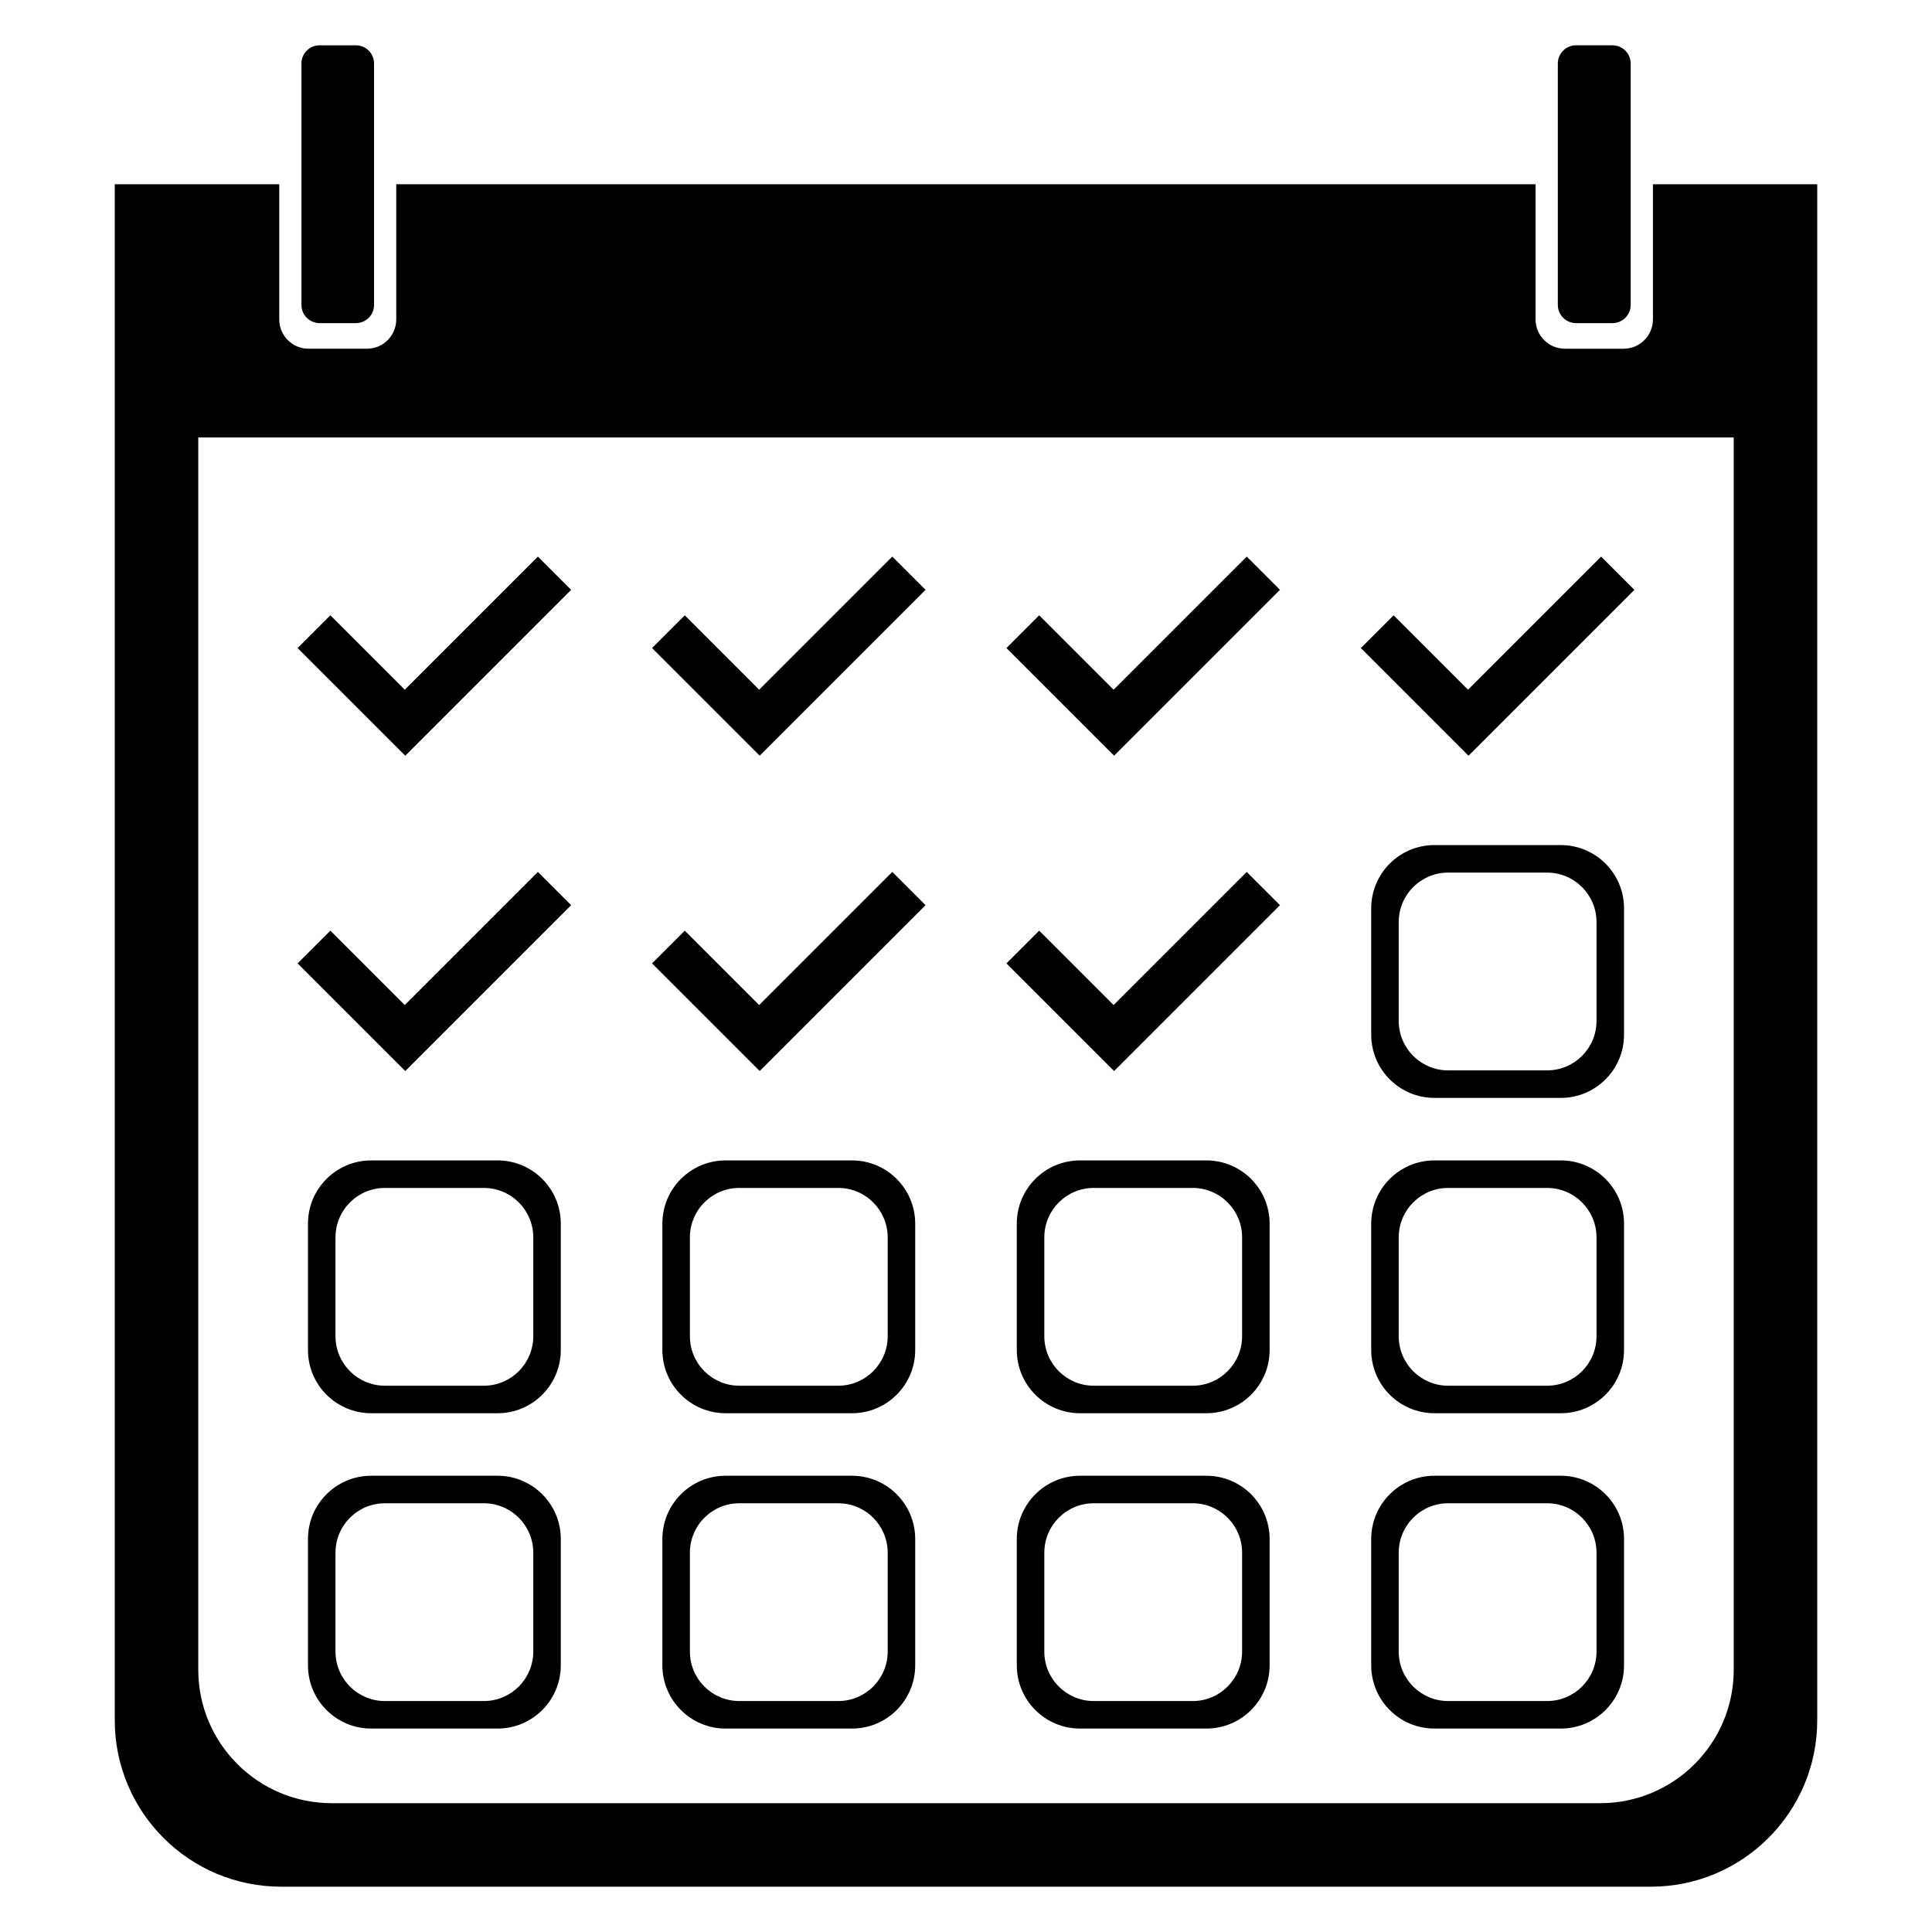 <?xml version="1.0" encoding="UTF-8" standalone="no"?>
<!DOCTYPE svg PUBLIC "-//W3C//DTD SVG 1.1//EN" "http://www.w3.org/Graphics/SVG/1.1/DTD/svg11.dtd">
<svg xmlns:xlink="http://www.w3.org/1999/xlink" xmlns:serif="http://www.serif.com/" width="100%" height="100%" viewBox="0 0 500 500" version="1.1" xmlns="http://www.w3.org/2000/svg" xml:space="preserve" style="fill-rule:evenodd;clip-rule:evenodd;stroke-linejoin:round;stroke-miterlimit:2;">
    <path d="M427.78,47.675l42.52,-0l0,397.538c0,23.767 -19.295,43.062 -43.062,43.062l-354.476,0c-23.767,0 -43.062,-19.295 -43.062,-43.062l-0,-397.538l42.571,-0l-0,35.002c-0,4.177 3.391,7.569 7.569,7.569l15.137,-0c4.178,-0 7.569,-3.392 7.569,-7.569l0,-35.002l294.857,-0l-0,34.98c-0,4.191 3.403,7.594 7.594,7.594l15.189,0c4.191,0 7.594,-3.403 7.594,-7.594l0,-34.98Zm20.909,65.541l-397.378,0l-0,318.905c-0,19.065 15.478,34.543 34.543,34.543l328.292,0c19.065,0 34.543,-15.478 34.543,-34.543l0,-318.905Z"/>
    <path d="M96.805,16.426l0,62.498c0,2.593 -2.105,4.698 -4.698,4.698l-9.397,0c-2.593,0 -4.698,-2.105 -4.698,-4.698l-0,-62.498c-0,-2.593 2.105,-4.698 4.698,-4.698l9.397,-0c2.593,-0 4.698,2.105 4.698,4.698Z"/>
    <path d="M422.02,16.439l-0,62.472c-0,2.602 -2.113,4.714 -4.714,4.714l-9.429,-0c-2.601,-0 -4.714,-2.112 -4.714,-4.714l0,-62.472c0,-2.602 2.113,-4.714 4.714,-4.714l9.429,-0c2.601,-0 4.714,2.112 4.714,4.714Z"/>
    <path d="M420.298,235.063l0,32.714c0,9.028 -7.329,16.358 -16.357,16.358l-32.715,-0c-9.028,-0 -16.357,-7.33 -16.357,-16.358l-0,-32.714c-0,-9.028 7.329,-16.358 16.357,-16.358l32.715,0c9.028,0 16.357,7.33 16.357,16.358Zm-7.121,3.56c0,-7.063 -5.734,-12.797 -12.797,-12.797l-25.594,0c-7.062,0 -12.797,5.734 -12.797,12.797l0,25.594c0,7.063 5.735,12.797 12.797,12.797l25.594,-0c7.063,-0 12.797,-5.734 12.797,-12.797l0,-25.594Z"/>
    <path d="M145.131,316.671l0,32.715c0,9.028 -7.329,16.357 -16.357,16.357l-32.715,0c-9.028,0 -16.357,-7.329 -16.357,-16.357l-0,-32.715c-0,-9.028 7.329,-16.357 16.357,-16.357l32.715,-0c9.028,-0 16.357,7.329 16.357,16.357Zm-7.12,3.561c-0,-7.063 -5.735,-12.797 -12.797,-12.797l-25.594,-0c-7.063,-0 -12.797,5.734 -12.797,12.797l-0,25.593c-0,7.063 5.734,12.797 12.797,12.797l25.594,0c7.062,0 12.797,-5.734 12.797,-12.797l-0,-25.593Z"/>
    <path d="M236.854,316.671l-0,32.715c-0,9.028 -7.33,16.357 -16.358,16.357l-32.715,0c-9.027,0 -16.357,-7.329 -16.357,-16.357l0,-32.715c0,-9.028 7.33,-16.357 16.357,-16.357l32.715,-0c9.028,-0 16.358,7.329 16.358,16.357Zm-7.121,3.561c-0,-7.063 -5.734,-12.797 -12.797,-12.797l-25.594,-0c-7.063,-0 -12.797,5.734 -12.797,12.797l-0,25.593c-0,7.063 5.734,12.797 12.797,12.797l25.594,0c7.063,0 12.797,-5.734 12.797,-12.797l-0,-25.593Z"/>
    <path d="M328.576,316.671l-0,32.715c-0,9.028 -7.33,16.357 -16.357,16.357l-32.715,0c-9.028,0 -16.358,-7.329 -16.358,-16.357l0,-32.715c0,-9.028 7.33,-16.357 16.358,-16.357l32.715,-0c9.027,-0 16.357,7.329 16.357,16.357Zm-7.121,3.561c0,-7.063 -5.734,-12.797 -12.797,-12.797l-25.594,-0c-7.063,-0 -12.797,5.734 -12.797,12.797l0,25.593c0,7.063 5.734,12.797 12.797,12.797l25.594,0c7.063,0 12.797,-5.734 12.797,-12.797l0,-25.593Z"/>
    <path d="M420.298,316.671l0,32.715c0,9.028 -7.329,16.357 -16.357,16.357l-32.715,0c-9.028,0 -16.357,-7.329 -16.357,-16.357l-0,-32.715c-0,-9.028 7.329,-16.357 16.357,-16.357l32.715,-0c9.028,-0 16.357,7.329 16.357,16.357Zm-7.121,3.561c0,-7.063 -5.734,-12.797 -12.797,-12.797l-25.594,-0c-7.062,-0 -12.797,5.734 -12.797,12.797l0,25.593c0,7.063 5.735,12.797 12.797,12.797l25.594,0c7.063,0 12.797,-5.734 12.797,-12.797l0,-25.593Z"/>
    <path d="M145.131,398.28l0,32.714c0,9.028 -7.329,16.358 -16.357,16.358l-32.715,-0c-9.028,-0 -16.357,-7.33 -16.357,-16.358l-0,-32.714c-0,-9.028 7.329,-16.358 16.357,-16.358l32.715,0c9.028,0 16.357,7.33 16.357,16.358Zm-7.12,3.56c-0,-7.063 -5.735,-12.797 -12.797,-12.797l-25.594,0c-7.063,0 -12.797,5.734 -12.797,12.797l-0,25.594c-0,7.063 5.734,12.797 12.797,12.797l25.594,-0c7.062,-0 12.797,-5.734 12.797,-12.797l-0,-25.594Z"/>
    <path d="M236.854,398.28l-0,32.714c-0,9.028 -7.33,16.358 -16.358,16.358l-32.715,-0c-9.027,-0 -16.357,-7.33 -16.357,-16.358l0,-32.714c0,-9.028 7.33,-16.358 16.357,-16.358l32.715,0c9.028,0 16.358,7.33 16.358,16.358Zm-7.121,3.56c-0,-7.063 -5.734,-12.797 -12.797,-12.797l-25.594,0c-7.063,0 -12.797,5.734 -12.797,12.797l-0,25.594c-0,7.063 5.734,12.797 12.797,12.797l25.594,-0c7.063,-0 12.797,-5.734 12.797,-12.797l-0,-25.594Z"/>
    <path d="M328.576,398.28l-0,32.714c-0,9.028 -7.33,16.358 -16.357,16.358l-32.715,-0c-9.028,-0 -16.358,-7.33 -16.358,-16.358l0,-32.714c0,-9.028 7.33,-16.358 16.358,-16.358l32.715,0c9.027,0 16.357,7.33 16.357,16.358Zm-7.121,3.56c0,-7.063 -5.734,-12.797 -12.797,-12.797l-25.594,0c-7.063,0 -12.797,5.734 -12.797,12.797l0,25.594c0,7.063 5.734,12.797 12.797,12.797l25.594,-0c7.063,-0 12.797,-5.734 12.797,-12.797l0,-25.594Z"/>
    <path d="M420.298,398.28l0,32.714c0,9.028 -7.329,16.358 -16.357,16.358l-32.715,-0c-9.028,-0 -16.357,-7.33 -16.357,-16.358l-0,-32.714c-0,-9.028 7.329,-16.358 16.357,-16.358l32.715,0c9.028,0 16.357,7.33 16.357,16.358Zm-7.121,3.56c0,-7.063 -5.734,-12.797 -12.797,-12.797l-25.594,0c-7.062,0 -12.797,5.734 -12.797,12.797l0,25.594c0,7.063 5.735,12.797 12.797,12.797l25.594,-0c7.063,-0 12.797,-5.734 12.797,-12.797l0,-25.594Z"/>
    <path d="M104.884,195.578l-27.861,-27.862l8.474,-8.473l19.255,19.255l34.452,-34.452l8.606,8.606l-42.926,42.926Z"/>
    <path d="M104.884,277.186l-27.861,-27.861l8.474,-8.474l19.255,19.255l34.452,-34.452l8.606,8.606l-42.926,42.926Z"/>
    <path d="M196.607,277.186l-27.862,-27.861l8.474,-8.474l19.255,19.255l34.452,-34.452l8.606,8.606l-42.925,42.926Z"/>
    <path d="M288.329,277.186l-27.861,-27.861l8.473,-8.474l19.255,19.255l34.452,-34.452l8.607,8.606l-42.926,42.926Z"/>
    <path d="M196.607,195.578l-27.862,-27.862l8.474,-8.473l19.255,19.255l34.452,-34.452l8.606,8.606l-42.925,42.926Z"/>
    <path d="M288.329,195.578l-27.861,-27.862l8.473,-8.473l19.255,19.255l34.452,-34.452l8.607,8.606l-42.926,42.926Z"/>
    <path d="M380.051,195.578l-27.861,-27.862l8.474,-8.473l19.255,19.255l34.452,-34.452l8.606,8.606l-42.926,42.926Z"/>
</svg>
